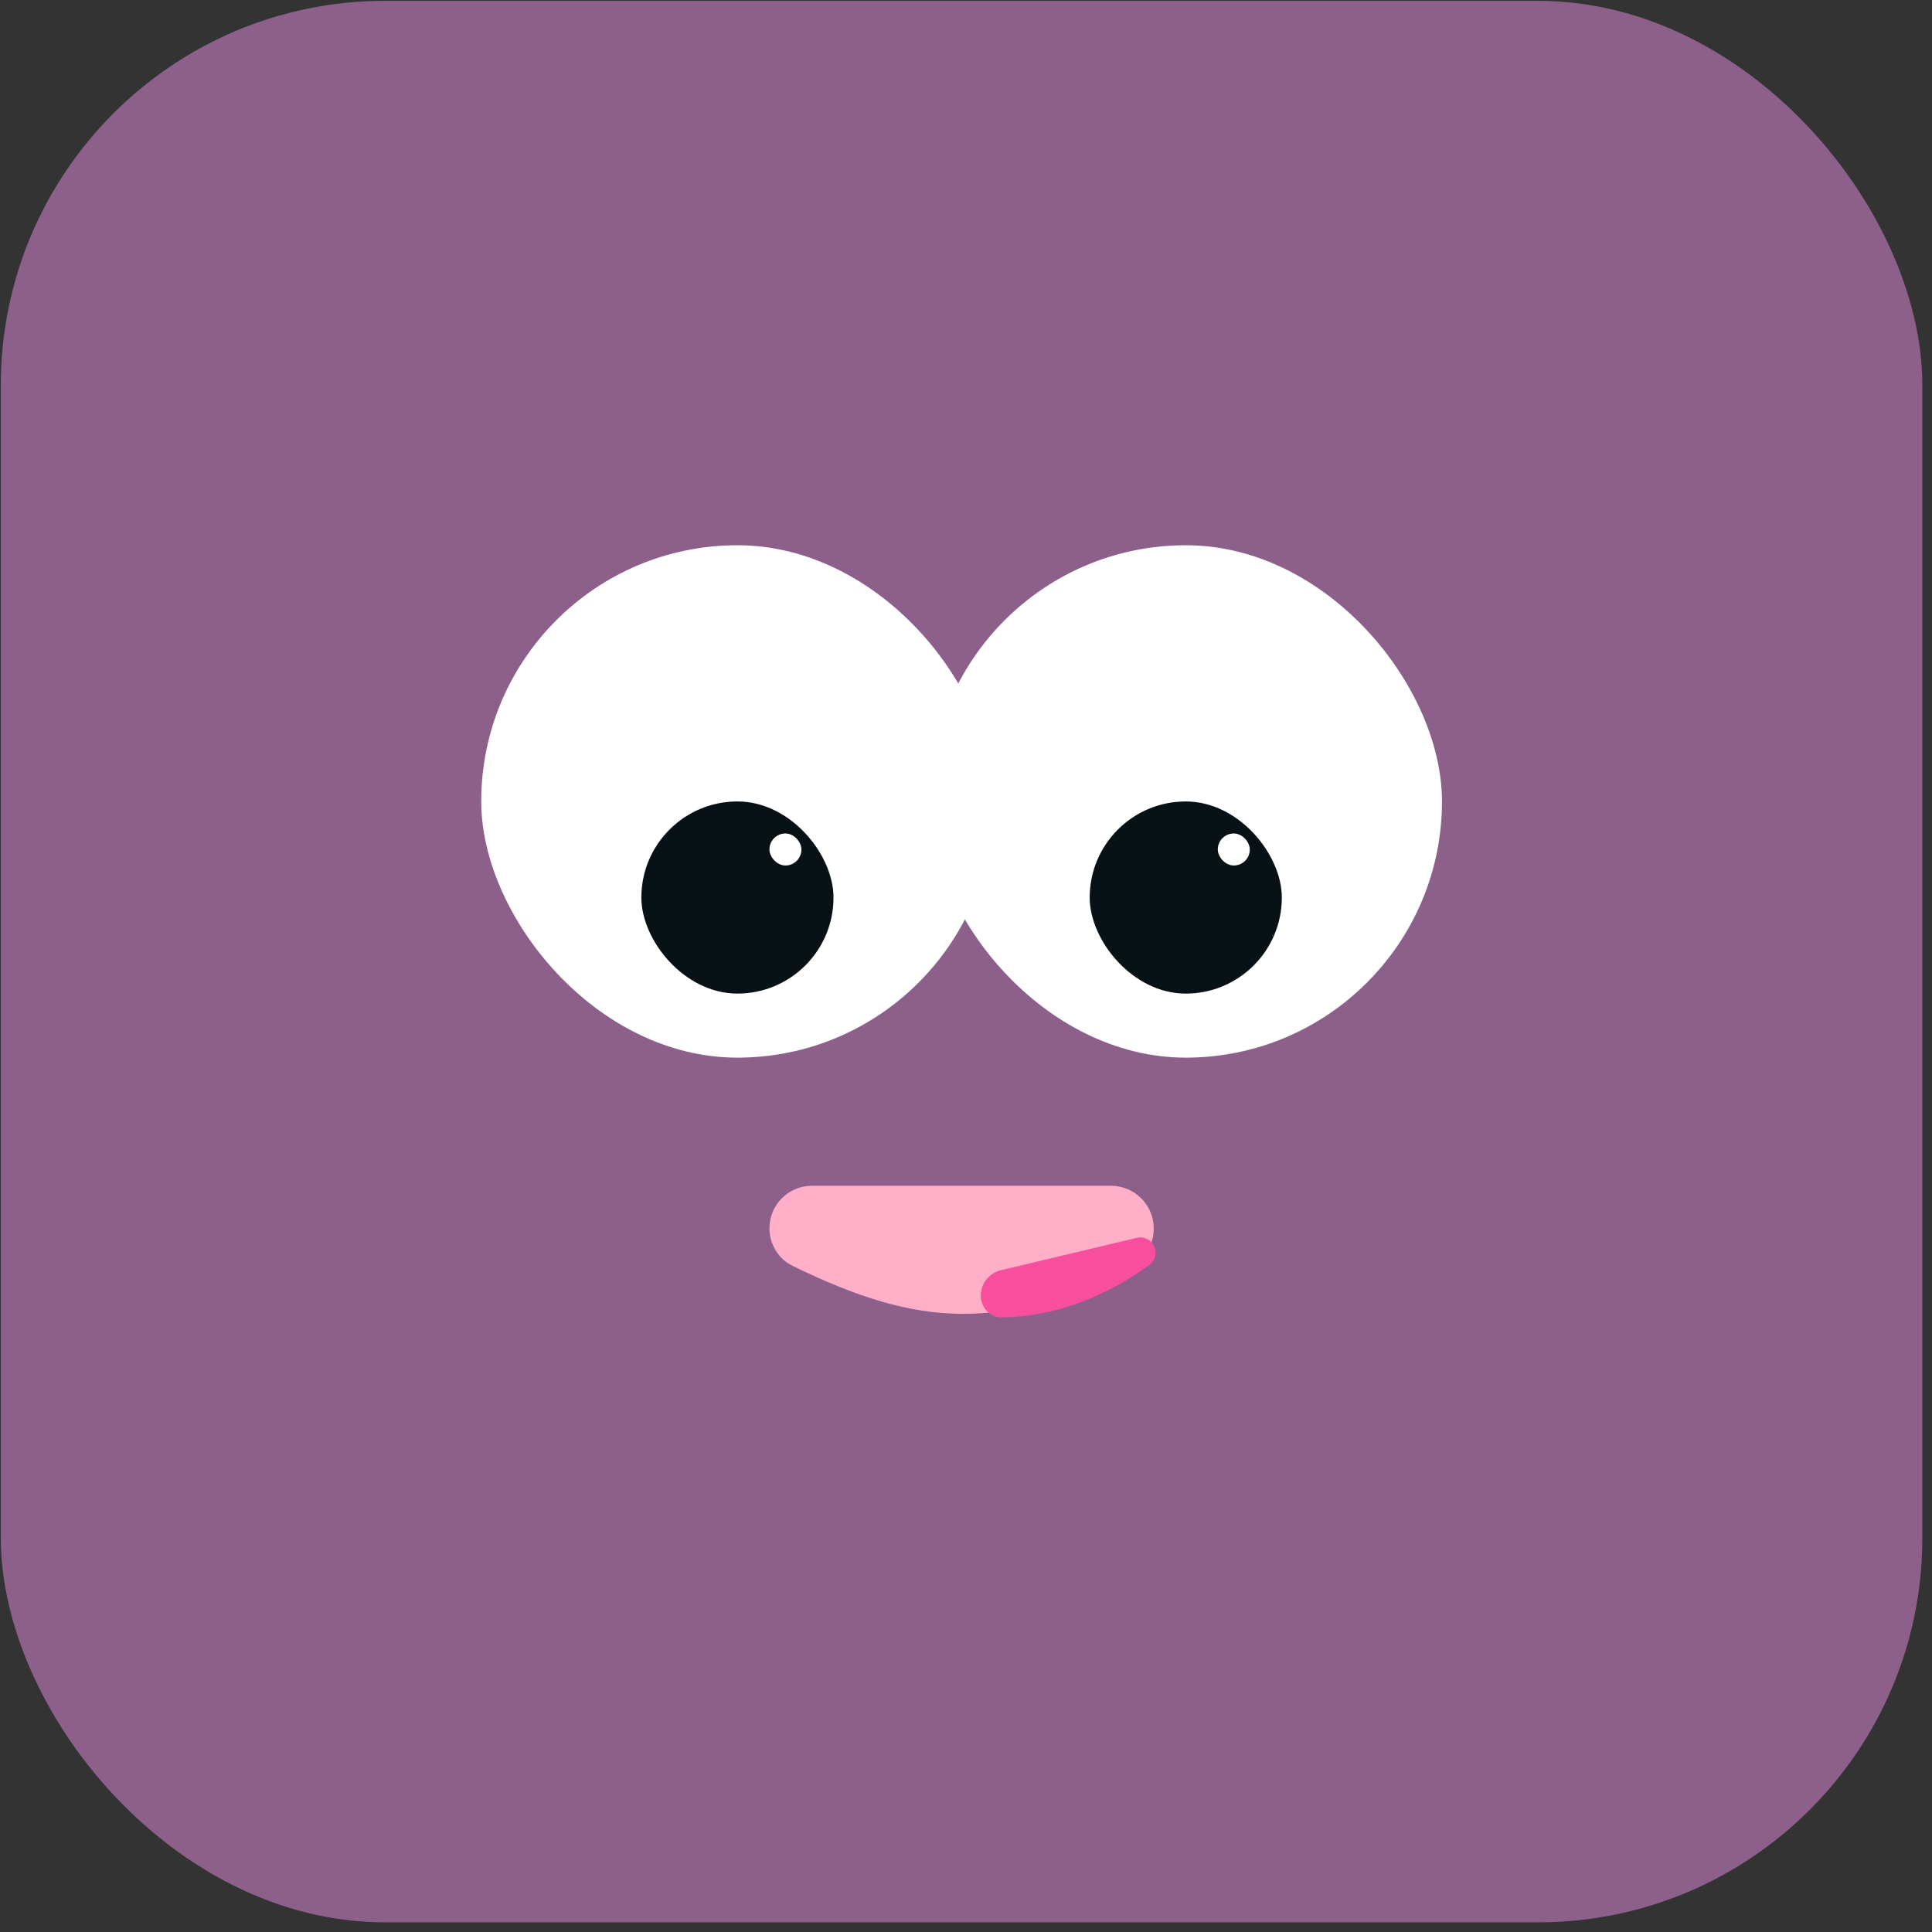 <svg width="143" height="143" viewBox="0 0 143 143" fill="none" xmlns="http://www.w3.org/2000/svg">
    <rect x="0" y="0" width="143" height="143" fill="#333333" stroke="none"/>
    <rect x="0.061" y="0.061" width="142.224" height="142.224" rx="28.445" fill="#8D608C"/>
    <rect x="35.618" y="40.357" width="37.926" height="37.926" rx="18.963" fill="white"/>
    <rect x="68.804" y="40.357" width="37.926" height="37.926" rx="18.963" fill="white"/>
    <rect x="47.471" y="59.32" width="14.222" height="14.222" rx="7.111" fill="#071116"/>
    <rect x="56.951" y="61.691" width="2.37" height="2.37" rx="1.185" fill="white"/>
    <rect x="80.655" y="59.321" width="14.222" height="14.222" rx="7.111" fill="#071116"/>
    <rect x="90.137" y="61.691" width="2.37" height="2.37" rx="1.185" fill="white"/>
    <path d="M56.951 90.915C56.951 89.176 58.361 87.766 60.1 87.766H82.226C83.977 87.766 85.396 89.184 85.396 90.935C85.396 92.099 84.757 93.177 83.718 93.702C74.196 98.509 68.171 98.353 58.657 93.689C57.604 93.172 56.951 92.088 56.951 90.915Z" fill="#FFAFC7"/>
    <path d="M72.957 94.772C73.229 94.394 73.628 94.127 74.081 94.019L84.132 91.623C84.741 91.478 85.353 91.854 85.498 92.463C85.6 92.892 85.446 93.344 85.09 93.607C81.898 95.961 78.086 97.451 74.208 97.506C72.787 97.527 72.126 95.924 72.957 94.772Z" fill="#F74F9E"/>
</svg>
